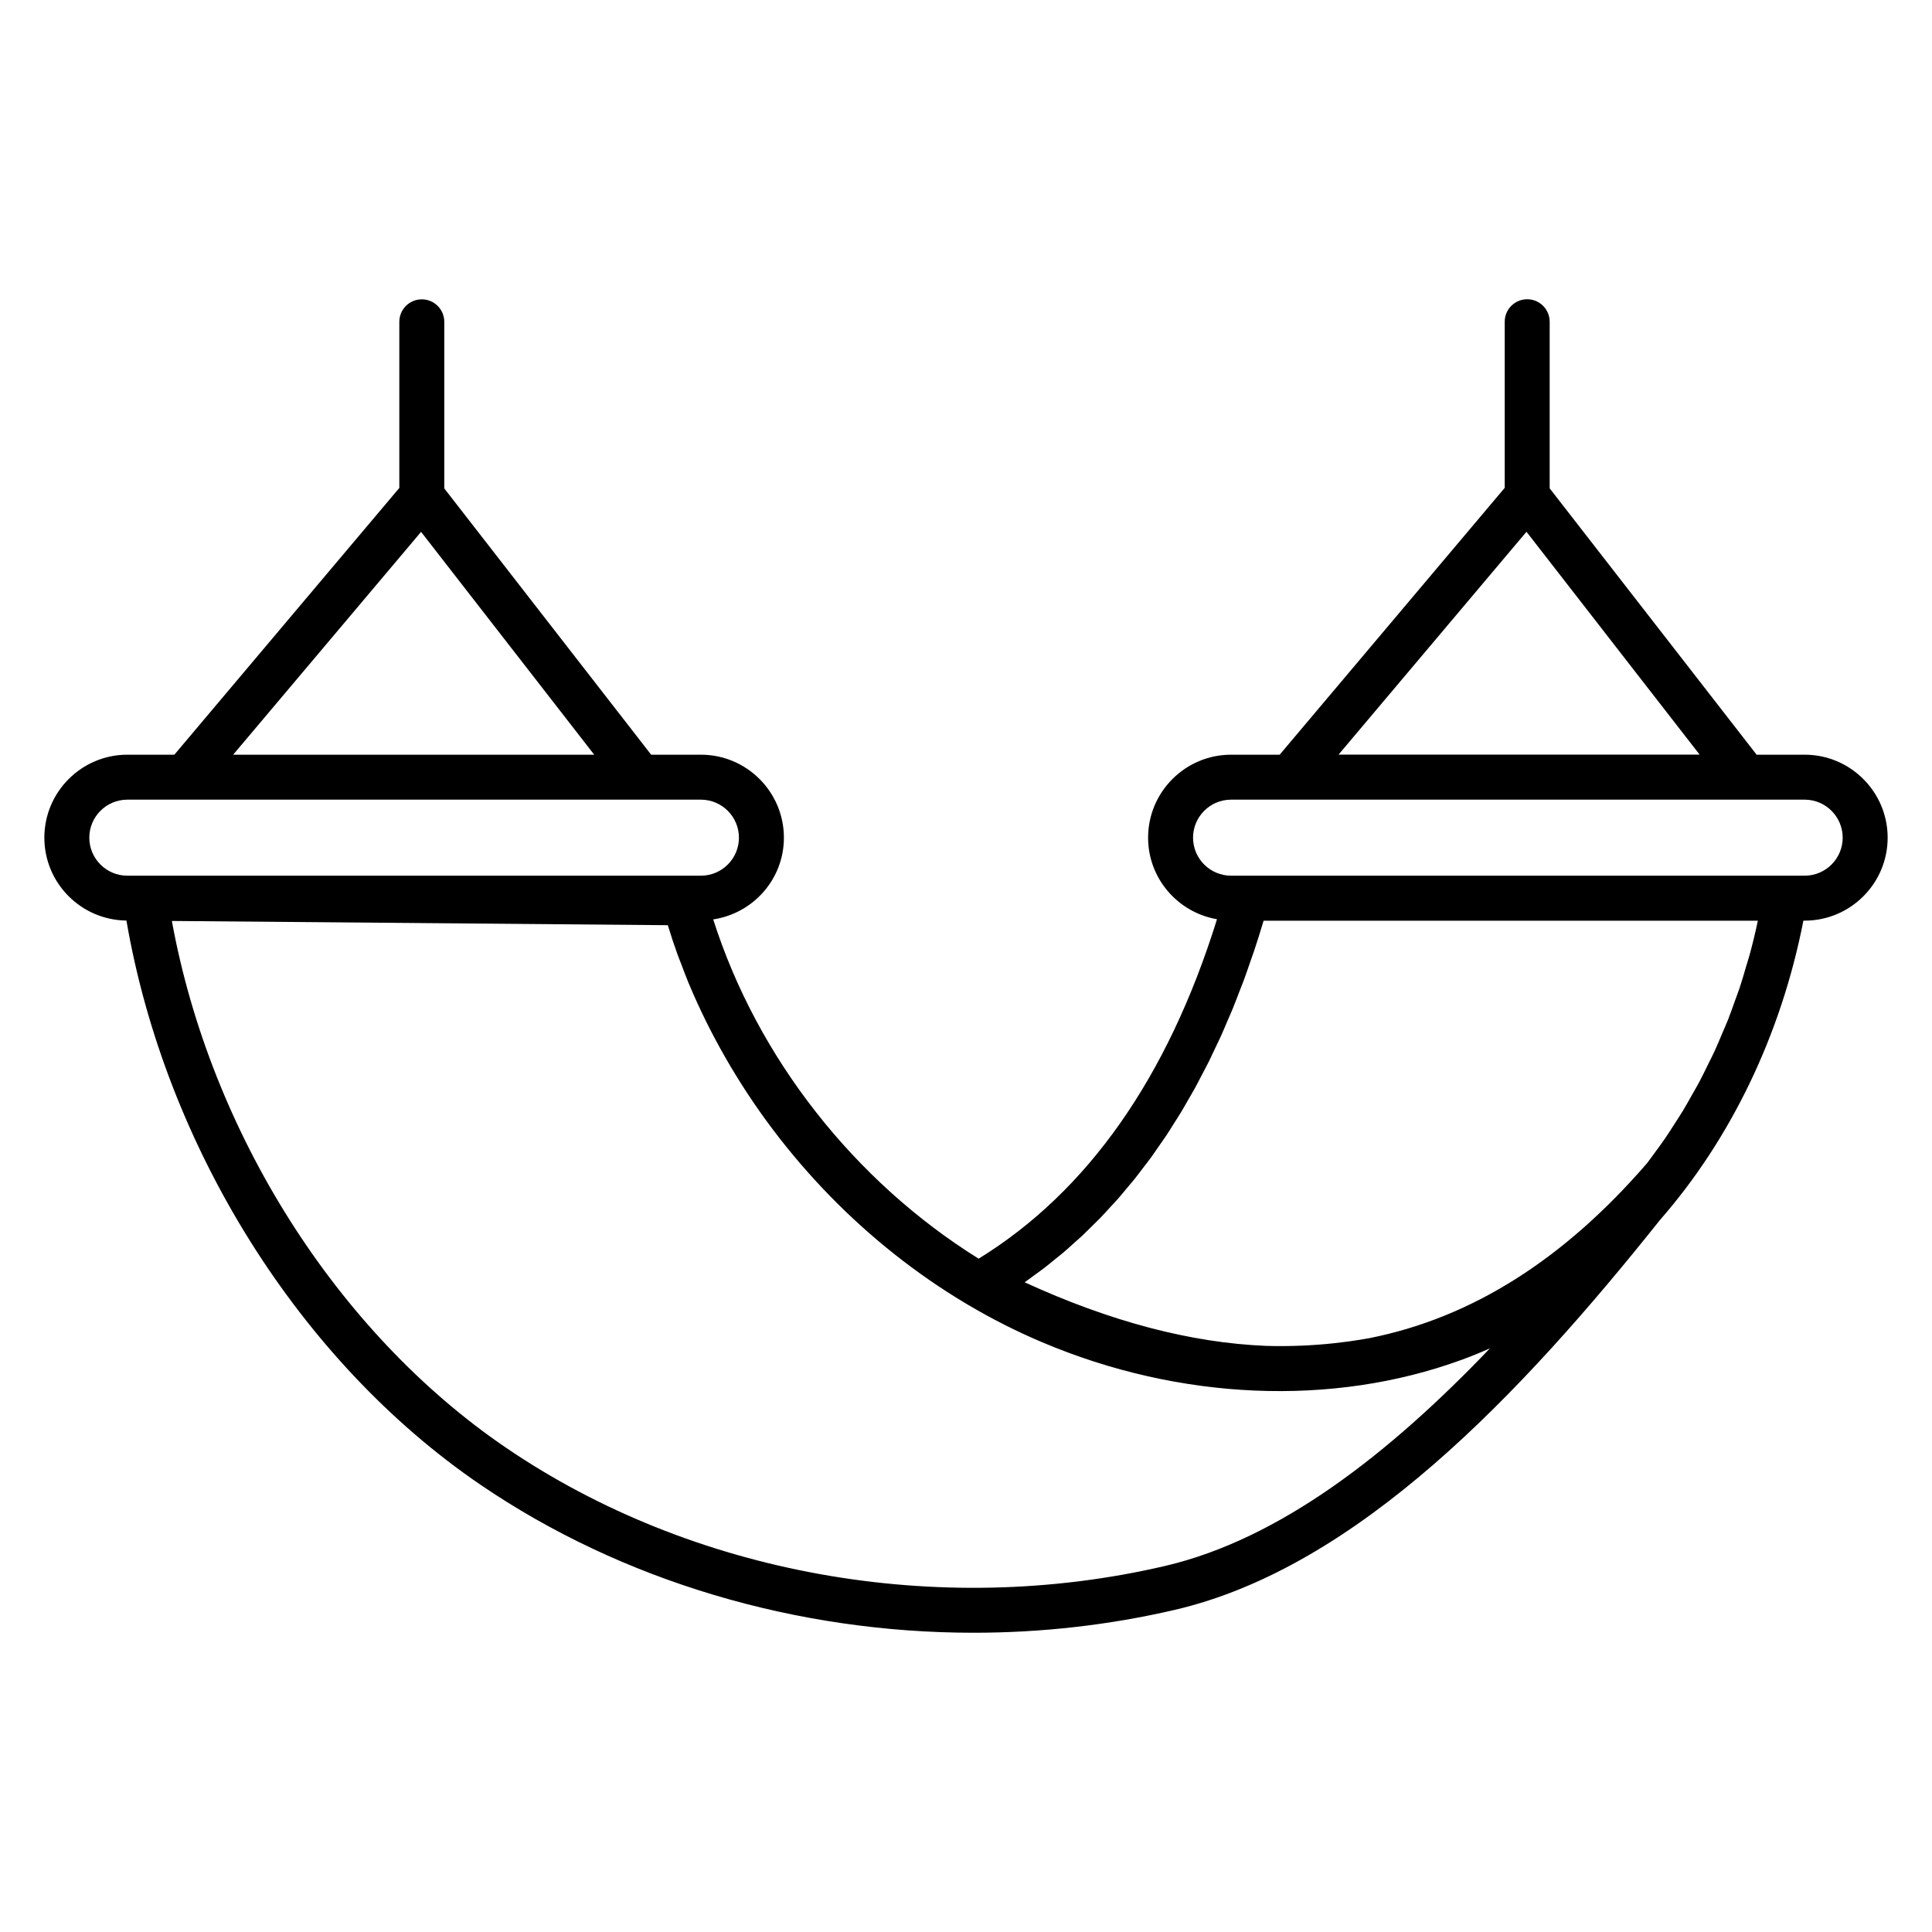 <svg enable-background="new 0 0 512 512" viewBox="0 0 512 512" xmlns="http://www.w3.org/2000/svg"><g id="_x34_6_Hammock"><g><path d="m478.258 200.004h-12.734l-54.843-70.587v-44.154c0-3.29-2.667-5.957-5.957-5.957s-5.957 2.667-5.957 5.957v44.021l-59.64 70.721h-12.88c-12.124 0-21.988 9.867-21.988 21.991 0 10.846 7.913 19.825 18.259 21.609-13.047 41.919-34.259 72.153-63.168 89.959-32.87-20.48-58.62-53.108-70.34-89.911 10.575-1.589 18.733-10.648 18.733-21.657 0-12.124-9.864-21.991-21.991-21.991h-13.188l-54.825-70.564v-44.155c0-3.29-2.667-5.957-5.957-5.957s-5.957 2.667-5.957 5.957v44.021l-59.62 70.698h-12.463c-12.124 0-21.988 9.867-21.988 21.991 0 12.042 9.739 21.831 21.751 21.962 10.305 59.892 45.861 116.814 93.794 149.495 37.631 25.653 84.018 39.243 130.722 39.243 17.881 0 35.813-1.997 53.31-6.064 48.491-11.282 91.925-57.352 128.588-103.33 18.611-21.278 32.068-48.877 37.998-79.32h.343c12.124 0 21.988-9.862 21.988-21.986-.002-12.125-9.866-21.992-21.99-21.992zm-73.725-59.079 45.885 59.056h-95.686zm-292.942.024 45.885 59.056h-95.686zm-87.923 81.046c0-5.557 4.519-10.076 10.074-10.076h15.23 120.676 16.103c5.557 0 10.076 4.519 10.076 10.076 0 5.552-4.519 10.071-10.076 10.071h-152.009c-5.555 0-10.074-4.519-10.074-10.071zm284.963 193.028c-60.003 13.962-125.288 2.215-174.621-31.42-44.784-30.531-78.233-83.518-88.465-139.539l131.434 1.122c.786 2.585 1.636 5.151 2.55 7.697.319.89.689 1.763 1.023 2.648.622 1.646 1.229 3.297 1.903 4.925.06.144.13.285.19.429 2.776 6.65 6.004 13.121 9.597 19.396 15.234 26.606 37.423 49.462 63.659 65.126.226.154.463.298.71.424.006.004.012.006.017.009.011.005.021.013.031.019 6.26 3.691 12.743 6.977 19.415 9.806 36.476 15.489 77.009 17.211 111.212 4.724 2.557-.931 5.082-1.959 7.575-3.076-26.57 27.803-55.599 50.585-86.23 57.71zm155.058-162.055c-.263.97-.585 1.916-.865 2.88-.575 1.975-1.14 3.954-1.786 5.897-.373 1.12-.805 2.211-1.201 3.32-.625 1.752-1.234 3.512-1.916 5.235-.465 1.175-.987 2.316-1.477 3.476-.682 1.614-1.348 3.238-2.079 4.822-.553 1.198-1.159 2.36-1.739 3.541-.737 1.5-1.46 3.011-2.24 4.481-.636 1.197-1.32 2.355-1.983 3.531-.789 1.399-1.565 2.81-2.392 4.177-.721 1.193-1.487 2.343-2.237 3.51-.83 1.293-1.648 2.597-2.512 3.858-.807 1.178-1.655 2.314-2.491 3.462-.763 1.049-1.52 2.104-2.306 3.128-22.083 25.538-46.485 40.955-73.544 46.332-.796.144-1.593.282-2.394.41-1.018.165-2.038.322-3.063.464-1.258.171-2.521.323-3.788.46-.764.084-1.528.163-2.295.233-1.504.136-3.014.245-4.529.33-.599.034-1.197.066-1.798.092-1.478.063-2.96.097-4.445.113-.903.008-1.808.012-2.714.001-.83-.007-1.662-.031-2.494-.052-19.928-.839-41.176-6.443-63.857-16.847.942-.653 1.853-1.353 2.778-2.031.778-.57 1.568-1.119 2.334-1.706.968-.742 1.907-1.527 2.857-2.297.785-.637 1.582-1.254 2.355-1.91.905-.768 1.782-1.58 2.669-2.375.786-.705 1.585-1.39 2.358-2.115.839-.788 1.651-1.618 2.474-2.431.789-.779 1.59-1.539 2.364-2.34.781-.809 1.535-1.659 2.301-2.491.783-.851 1.578-1.682 2.345-2.556.741-.845 1.455-1.731 2.181-2.598.759-.905 1.53-1.792 2.273-2.721.709-.888 1.39-1.816 2.083-2.726.729-.955 1.471-1.893 2.183-2.873.672-.924 1.315-1.889 1.972-2.834.703-1.011 1.419-2.004 2.105-3.039.638-.963 1.247-1.969 1.871-2.954.673-1.062 1.359-2.105 2.014-3.193.611-1.012 1.192-2.067 1.787-3.101.637-1.105 1.287-2.19 1.907-3.32.586-1.068 1.142-2.178 1.712-3.267.597-1.14 1.209-2.261 1.789-3.424.582-1.167 1.133-2.377 1.698-3.567.537-1.131 1.089-2.24 1.61-3.393.586-1.294 1.14-2.634 1.706-3.956.469-1.094.955-2.165 1.41-3.278.576-1.406 1.119-2.859 1.674-4.295.415-1.073.847-2.123 1.251-3.212.592-1.601 1.149-3.25 1.716-4.885.335-.967.688-1.91 1.014-2.889.877-2.636 1.722-5.316 2.534-8.041h130.982c-.635 3.017-1.36 6.006-2.162 8.964zm14.569-20.902h-152.012c-5.555 0-10.074-4.519-10.074-10.071 0-5.557 4.519-10.076 10.074-10.076h152.012c5.555 0 10.074 4.519 10.074 10.076 0 5.552-4.519 10.071-10.074 10.071z"/></g></g><g id="Layer_1"/></svg>